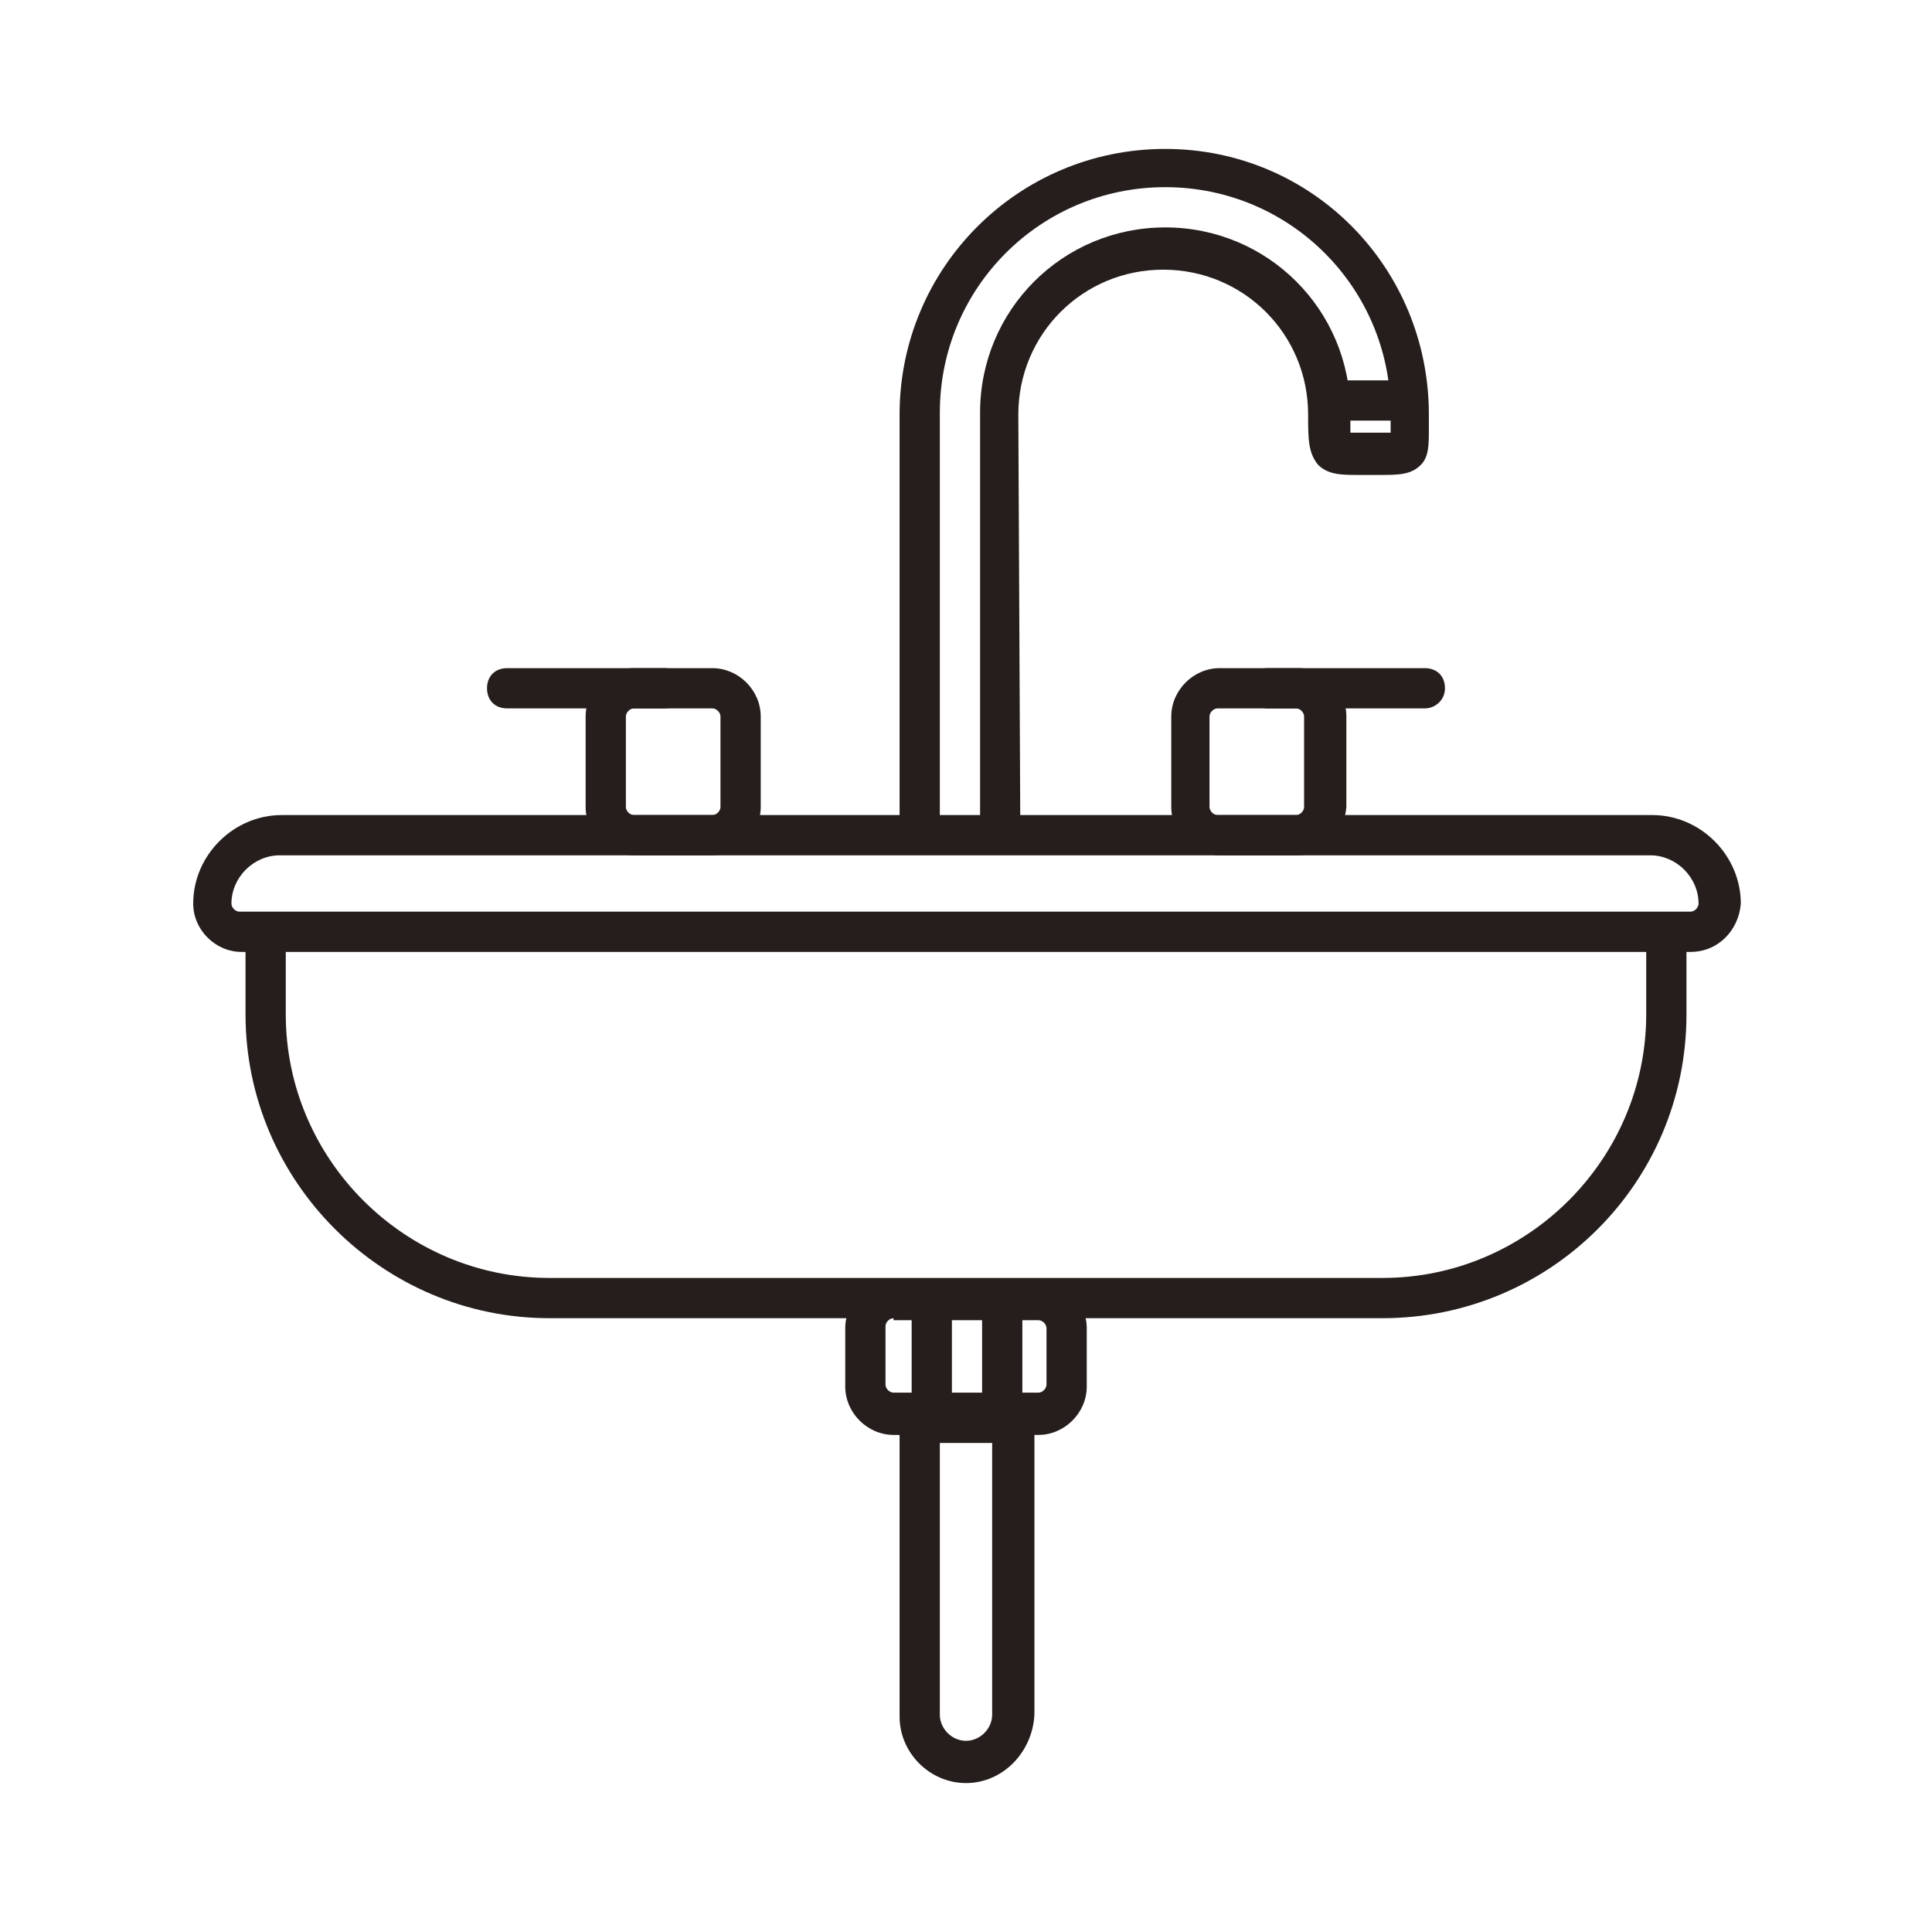 <?xml version="1.0" standalone="no"?><!DOCTYPE svg PUBLIC "-//W3C//DTD SVG 1.1//EN" "http://www.w3.org/Graphics/SVG/1.1/DTD/svg11.dtd"><svg t="1689150493686" viewBox="0 0 1024 1024" version="1.1" xmlns="http://www.w3.org/2000/svg" p-id="8490" xmlns:xlink="http://www.w3.org/1999/xlink" width="200" height="200"><path d="M732.8 698.667H291.2c-88.533 0-161.067-72.533-161.067-161.067v-44.8h21.333v44.8c0 76.8 62.933 139.733 139.733 139.733h441.6c76.8 0 139.733-62.933 139.733-139.733v-44.8h21.333v44.8c0 89.6-72.533 161.067-161.067 161.067z" fill="#251E1C" p-id="8491"></path><path d="M896 504.533H128c-13.867 0-25.6-11.733-25.6-25.6 0-25.6 21.333-46.933 46.933-46.933h726.4c25.6 0 46.933 21.333 46.933 46.933-1.067 13.867-11.733 25.6-26.667 25.6z m-747.733-51.2c-13.867 0-25.6 11.733-25.6 25.6 0 2.133 2.133 4.267 4.267 4.267H896c2.133 0 4.267-2.133 4.267-4.267 0-13.867-11.733-25.6-25.6-25.6H148.267zM550.4 760.533h-76.8c-13.867 0-25.6-11.733-25.6-25.6V704c0-13.867 11.733-25.6 25.6-25.6h76.8c13.867 0 25.6 11.733 25.6 25.6v30.933c0 13.867-11.733 25.6-25.6 25.6z m-76.8-61.867c-2.133 0-4.267 2.133-4.267 4.267v30.933c0 2.133 2.133 4.267 4.267 4.267h76.8c2.133 0 4.267-2.133 4.267-4.267V704c0-2.133-2.133-4.267-4.267-4.267h-76.8z" fill="#251E1C" p-id="8492"></path><path d="M483.2 688h21.333v61.867h-21.333zM520.533 688h21.333v61.867h-21.333z" fill="#251E1C" p-id="8493"></path><path d="M512 945.067c-19.2 0-35.2-16-35.2-35.2V743.467h71.467v165.333c-1.067 20.267-17.067 36.267-36.267 36.267z m-13.867-180.267v144c0 7.467 6.4 13.867 13.867 13.867 7.467 0 13.867-6.4 13.867-13.867V764.8h-27.733zM540.8 442.667l-21.333-1.067V218.667c0-54.4 43.733-98.133 98.133-98.133s98.133 43.733 98.133 98.133v10.667h21.333v-3.2-7.467c0-66.133-53.333-119.467-119.467-119.467s-119.467 53.333-119.467 119.467v221.867h-21.333V219.733c0-77.867 62.933-140.8 140.8-140.8S757.333 141.867 757.333 219.733v7.467c0 8.533 0 14.933-4.267 19.2-5.333 5.333-11.733 5.333-22.4 5.333h-10.667c-8.533 0-16 0-21.333-5.333-5.333-6.4-5.333-13.867-5.333-26.667 0-42.667-34.133-76.8-76.8-76.8s-76.8 34.133-76.8 76.8l1.067 222.933zM377.6 453.333h-41.6c-13.867 0-25.6-11.733-25.6-25.6v-48c0-13.867 11.733-25.6 25.6-25.6h41.6c13.867 0 25.6 11.733 25.6 25.6v48c0 13.867-10.667 25.6-25.6 25.6z m-41.6-77.867c-2.133 0-4.267 2.133-4.267 4.267v48c0 2.133 2.133 4.267 4.267 4.267h41.6c2.133 0 4.267-2.133 4.267-4.267v-48c0-2.133-2.133-4.267-4.267-4.267h-41.6z" fill="#251E1C" p-id="8494"></path><path d="M352 375.467h-83.2c-6.4 0-10.667-4.267-10.667-10.667s4.267-10.667 10.667-10.667H352c6.4 0 10.667 4.267 10.667 10.667s-4.267 10.667-10.667 10.667zM688 453.333h-41.6c-13.867 0-25.6-11.733-25.6-25.6v-48c0-13.867 11.733-25.6 25.6-25.6h41.6c13.867 0 25.6 11.733 25.6 25.6v48c-1.067 13.867-11.733 25.6-25.6 25.6z m-42.667-77.867c-2.133 0-4.267 2.133-4.267 4.267v48c0 2.133 2.133 4.267 4.267 4.267h41.6c2.133 0 4.267-2.133 4.267-4.267v-48c0-2.133-2.133-4.267-4.267-4.267h-41.6z" fill="#251E1C" p-id="8495"></path><path d="M755.2 375.467H672c-6.4 0-10.667-4.267-10.667-10.667s4.267-10.667 10.667-10.667h83.2c6.4 0 10.667 4.267 10.667 10.667s-5.333 10.667-10.667 10.667zM704 201.6h42.667v21.333h-42.667z" fill="#251E1C" p-id="8496"></path></svg>